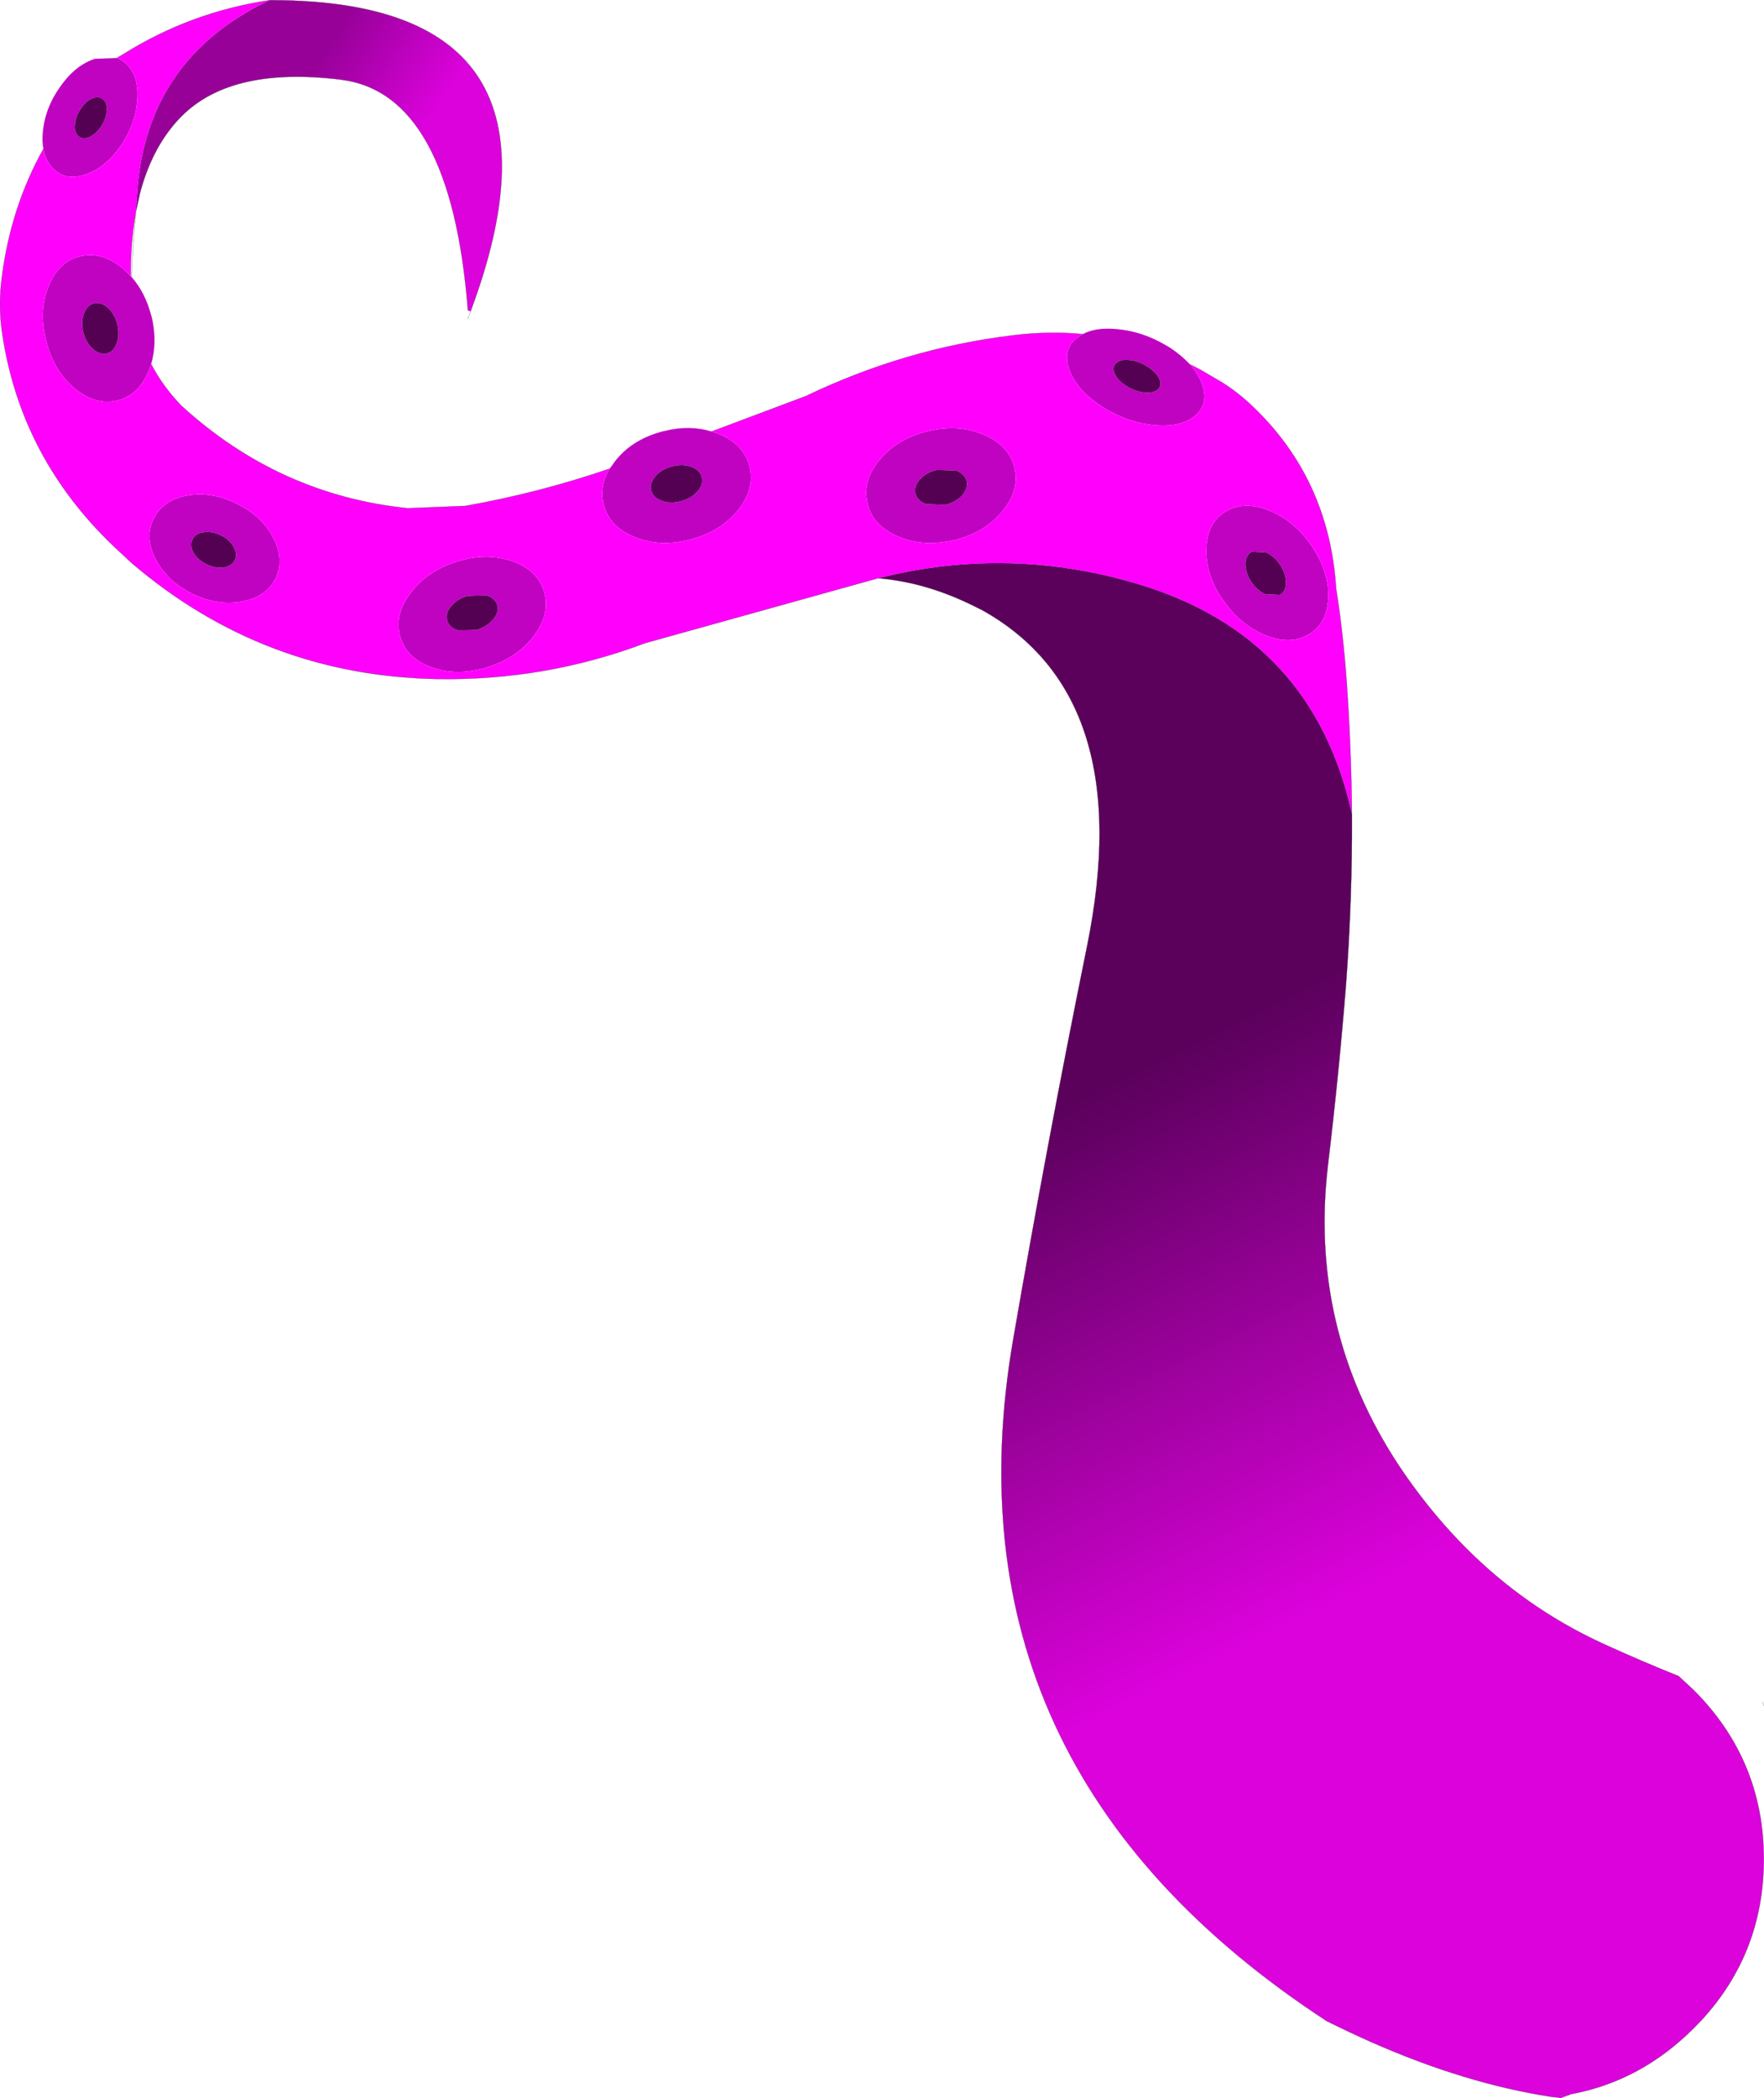 <?xml version="1.0" encoding="UTF-8" standalone="no"?>
<svg xmlns:ffdec="https://www.free-decompiler.com/flash" xmlns:xlink="http://www.w3.org/1999/xlink" ffdec:objectType="shape" height="497.65px" width="418.45px" xmlns="http://www.w3.org/2000/svg">
  <g transform="matrix(1.0, 0.0, 0.0, 1.0, 211.85, 248.8)">
    <path d="M83.6 -115.1 Q83.55 -113.05 84.9 -110.9 86.25 -108.8 88.3 -107.85 L91.75 -107.7 Q93.15 -108.45 93.2 -110.5 93.25 -112.6 91.9 -114.7 90.55 -116.8 88.55 -117.75 L85.1 -117.95 Q83.65 -117.15 83.6 -115.1 M99.65 -118.75 Q103.6 -112.65 103.2 -106.65 102.8 -100.6 98.3 -98.15 93.8 -95.75 87.8 -98.35 82.05 -100.9 78.2 -106.65 L77.9 -107.05 77.5 -107.6 Q73.95 -113.45 74.35 -119.25 74.75 -125.25 79.25 -127.65 83.75 -130.1 89.7 -127.5 95.7 -124.9 99.65 -118.75 M70.4 -162.4 Q72.2 -160.35 73.15 -158.05 75.05 -153.35 71.85 -150.4 68.65 -147.45 62.2 -147.95 55.7 -148.5 49.8 -152.2 43.9 -155.95 42.0 -160.65 40.05 -165.4 43.25 -168.35 L45.0 -169.55 Q48.05 -171.2 52.95 -170.75 59.15 -170.25 64.9 -166.8 L65.35 -166.55 65.9 -166.2 Q68.55 -164.4 70.4 -162.4 M-43.05 -146.45 L-41.55 -145.95 Q-35.5 -143.55 -34.1 -138.3 -32.7 -133.0 -36.7 -127.9 -40.8 -122.8 -47.9 -120.9 -55.1 -118.95 -61.1 -121.35 -67.2 -123.75 -68.6 -129.0 -69.8 -133.4 -67.2 -137.65 L-65.95 -139.4 Q-62.1 -144.35 -55.3 -146.3 L-54.8 -146.45 -54.1 -146.6 Q-48.25 -148.05 -43.05 -146.45 M-176.0 -162.45 L-176.65 -160.65 Q-179.15 -154.85 -184.3 -153.75 -189.5 -152.7 -194.4 -156.9 -199.3 -161.15 -200.95 -168.25 -202.7 -175.35 -200.2 -181.15 -197.75 -187.0 -192.55 -188.05 -187.4 -189.15 -182.45 -184.9 L-180.85 -183.3 -180.6 -183.05 Q-177.4 -179.4 -176.0 -174.05 L-175.85 -173.55 -175.7 -172.9 Q-174.55 -167.3 -176.0 -162.45 M-184.1 -235.05 Q-182.8 -234.55 -181.75 -233.5 -178.8 -230.55 -179.3 -224.85 -179.75 -219.35 -183.1 -214.4 L-183.35 -214.05 -183.7 -213.55 Q-187.2 -208.85 -191.65 -207.4 -196.3 -205.85 -199.2 -208.8 -201.05 -210.6 -201.55 -213.5 -201.9 -215.25 -201.7 -217.4 -201.2 -223.15 -197.6 -228.2 -194.0 -233.35 -189.35 -234.85 L-184.1 -235.05 M60.35 -161.85 Q58.3 -163.15 56.1 -163.4 53.9 -163.65 52.9 -162.65 51.85 -161.7 52.6 -160.1 53.3 -158.55 55.35 -157.25 57.4 -155.95 59.6 -155.7 61.75 -155.5 62.8 -156.4 63.85 -157.4 63.15 -158.95 62.4 -160.55 60.35 -161.85 M25.85 -127.45 Q21.85 -122.65 15.0 -120.8 L14.45 -120.7 13.8 -120.55 Q6.95 -119.1 1.2 -121.55 -4.8 -124.1 -6.05 -129.4 -7.35 -134.75 -3.15 -139.75 1.05 -144.8 8.25 -146.5 15.45 -148.25 21.5 -145.7 27.5 -143.15 28.8 -137.8 30.05 -132.5 25.85 -127.45 M10.4 -137.35 Q7.85 -136.75 6.4 -135.1 4.9 -133.5 5.3 -131.75 5.7 -130.05 7.8 -129.25 L12.4 -129.05 Q14.9 -129.7 16.4 -131.3 17.85 -133.0 17.45 -134.7 17.0 -136.4 14.95 -137.2 L10.4 -137.35 M-189.8 -225.5 Q-191.35 -224.95 -192.6 -223.15 -193.85 -221.4 -194.05 -219.45 -194.3 -217.55 -193.35 -216.6 -192.4 -215.65 -190.85 -216.2 -189.3 -216.8 -188.0 -218.6 -186.75 -220.4 -186.55 -222.3 -186.35 -224.25 -187.3 -225.15 -188.25 -226.1 -189.8 -225.5 M-189.5 -176.85 Q-191.15 -176.5 -191.9 -174.5 -192.7 -172.55 -192.1 -170.05 -191.5 -167.6 -189.9 -166.1 -188.3 -164.65 -186.6 -164.95 -184.95 -165.3 -184.2 -167.3 -183.45 -169.3 -184.0 -171.8 -184.6 -174.25 -186.2 -175.75 -187.85 -177.25 -189.5 -176.85 M-167.5 -131.25 Q-161.7 -132.3 -155.75 -129.35 -149.75 -126.45 -147.05 -121.25 -144.35 -116.05 -146.5 -111.6 -148.65 -107.2 -154.45 -106.15 -160.0 -105.1 -165.75 -107.75 L-166.2 -107.95 -166.75 -108.25 Q-172.3 -111.15 -174.9 -116.15 -177.6 -121.35 -175.4 -125.75 -173.25 -130.15 -167.5 -131.25 M-166.2 -120.85 Q-166.9 -119.45 -165.95 -117.7 -164.95 -116.0 -162.85 -114.95 -160.8 -113.95 -158.8 -114.2 -156.85 -114.55 -156.15 -115.95 -155.45 -117.4 -156.45 -119.1 -157.4 -120.85 -159.5 -121.85 -161.6 -122.85 -163.55 -122.55 -165.5 -122.3 -166.2 -120.85 M-104.85 -105.0 Q-106.25 -103.3 -105.75 -101.6 -105.3 -99.95 -103.2 -99.3 L-98.7 -99.4 Q-96.3 -100.2 -94.85 -101.9 -93.45 -103.6 -93.9 -105.25 -94.4 -106.95 -96.45 -107.6 L-101.0 -107.45 Q-103.5 -106.7 -104.85 -105.0 M-56.4 -135.8 Q-57.85 -134.1 -57.35 -132.4 -56.9 -130.75 -54.8 -130.0 -52.75 -129.25 -50.25 -129.95 -47.8 -130.6 -46.35 -132.3 -44.95 -133.95 -45.4 -135.65 -45.85 -137.35 -47.9 -138.1 -50.0 -138.85 -52.5 -138.15 -55.0 -137.5 -56.4 -135.8 M-103.9 -115.45 L-103.4 -115.6 -102.75 -115.8 Q-96.05 -117.7 -90.25 -115.65 -84.25 -113.5 -82.75 -108.3 -81.3 -103.15 -85.25 -97.95 -89.2 -92.75 -96.25 -90.55 -103.35 -88.35 -109.35 -90.5 -115.4 -92.6 -116.9 -97.8 -118.4 -103.0 -114.4 -108.2 -110.6 -113.25 -103.9 -115.45" fill="#c002c1" fill-rule="evenodd" stroke="none"/>
    <path d="M83.6 -115.1 Q83.65 -117.15 85.1 -117.95 L88.55 -117.75 Q90.55 -116.8 91.9 -114.7 93.25 -112.6 93.2 -110.5 93.15 -108.45 91.75 -107.7 L88.3 -107.85 Q86.25 -108.8 84.9 -110.9 83.55 -113.05 83.6 -115.1 M60.35 -161.85 Q62.4 -160.55 63.15 -158.95 63.85 -157.4 62.8 -156.4 61.75 -155.5 59.6 -155.7 57.4 -155.95 55.35 -157.25 53.3 -158.55 52.6 -160.1 51.85 -161.7 52.9 -162.65 53.9 -163.65 56.1 -163.4 58.3 -163.15 60.35 -161.85 M10.4 -137.35 L14.95 -137.2 Q17.0 -136.4 17.45 -134.7 17.85 -133.0 16.4 -131.3 14.9 -129.7 12.4 -129.05 L7.8 -129.25 Q5.7 -130.05 5.3 -131.75 4.9 -133.5 6.4 -135.1 7.85 -136.75 10.4 -137.35 M-189.8 -225.5 Q-188.25 -226.1 -187.3 -225.15 -186.35 -224.25 -186.55 -222.3 -186.75 -220.4 -188.0 -218.6 -189.3 -216.8 -190.85 -216.2 -192.4 -215.65 -193.35 -216.6 -194.3 -217.55 -194.05 -219.45 -193.85 -221.4 -192.6 -223.15 -191.35 -224.95 -189.8 -225.5 M-189.5 -176.85 Q-187.85 -177.25 -186.2 -175.75 -184.6 -174.25 -184.0 -171.8 -183.45 -169.3 -184.2 -167.3 -184.95 -165.3 -186.6 -164.95 -188.3 -164.65 -189.9 -166.1 -191.5 -167.6 -192.1 -170.05 -192.7 -172.55 -191.9 -174.5 -191.15 -176.5 -189.5 -176.85 M-166.2 -120.85 Q-165.5 -122.3 -163.55 -122.55 -161.6 -122.85 -159.5 -121.85 -157.4 -120.85 -156.45 -119.1 -155.45 -117.4 -156.15 -115.95 -156.85 -114.55 -158.8 -114.2 -160.8 -113.95 -162.85 -114.95 -164.95 -116.0 -165.95 -117.7 -166.9 -119.45 -166.2 -120.85 M-56.4 -135.8 Q-55.0 -137.5 -52.5 -138.15 -50.0 -138.85 -47.9 -138.1 -45.85 -137.35 -45.4 -135.65 -44.95 -133.95 -46.35 -132.3 -47.8 -130.6 -50.25 -129.95 -52.75 -129.25 -54.8 -130.0 -56.9 -130.75 -57.35 -132.4 -57.85 -134.1 -56.4 -135.8 M-104.85 -105.0 Q-103.5 -106.7 -101.0 -107.45 L-96.45 -107.6 Q-94.4 -106.95 -93.9 -105.25 -93.45 -103.6 -94.85 -101.9 -96.3 -100.2 -98.7 -99.4 L-103.2 -99.3 Q-105.3 -99.95 -105.75 -101.6 -106.25 -103.3 -104.85 -105.0" fill="#540154" fill-rule="evenodd" stroke="none"/>
    <path d="M99.65 -118.75 Q95.7 -124.9 89.7 -127.5 83.75 -130.1 79.25 -127.65 74.75 -125.25 74.35 -119.25 73.95 -113.45 77.5 -107.6 L77.9 -107.05 78.2 -106.65 Q82.05 -100.9 87.8 -98.35 93.8 -95.75 98.3 -98.15 102.8 -100.6 103.2 -106.65 103.6 -112.65 99.65 -118.75 M70.4 -162.4 L73.1 -161.0 78.05 -158.1 Q81.85 -155.7 85.1 -152.6 103.45 -135.25 105.1 -109.2 106.75 -98.95 107.65 -86.45 108.7 -71.1 108.85 -55.7 99.65 -97.65 58.5 -110.15 27.65 -119.5 -3.55 -111.65 L-58.85 -96.25 Q-82.45 -87.35 -108.0 -87.75 -149.2 -88.45 -180.55 -115.2 L-184.8 -119.15 Q-207.05 -140.35 -211.35 -169.9 -212.3 -176.4 -211.4 -183.15 -209.25 -199.75 -201.55 -213.5 -201.05 -210.6 -199.2 -208.8 -196.3 -205.85 -191.65 -207.4 -187.2 -208.85 -183.7 -213.55 L-183.35 -214.05 -183.1 -214.4 Q-179.75 -219.35 -179.3 -224.85 -178.8 -230.55 -181.75 -233.5 -182.8 -234.55 -184.1 -235.05 L-183.95 -235.15 -182.6 -235.95 Q-166.65 -245.95 -147.9 -248.75 -177.35 -234.8 -179.35 -202.6 L-179.65 -198.35 Q-180.6 -193.0 -180.8 -186.75 L-180.85 -183.5 -180.85 -183.3 -182.45 -184.9 Q-187.4 -189.15 -192.55 -188.05 -197.75 -187.0 -200.2 -181.15 -202.7 -175.35 -200.95 -168.25 -199.3 -161.15 -194.4 -156.9 -189.5 -152.7 -184.3 -153.75 -179.15 -154.85 -176.65 -160.65 L-176.0 -162.45 Q-173.2 -157.1 -168.8 -152.55 -145.65 -131.4 -115.15 -128.25 L-101.45 -128.8 Q-83.95 -131.9 -67.2 -137.65 -69.8 -133.4 -68.6 -129.0 -67.2 -123.75 -61.1 -121.35 -55.1 -118.95 -47.9 -120.9 -40.8 -122.8 -36.7 -127.9 -32.7 -133.0 -34.1 -138.3 -35.5 -143.55 -41.55 -145.95 L-43.05 -146.45 -20.7 -154.85 Q3.05 -166.25 28.75 -169.3 37.05 -170.3 45.0 -169.55 L43.25 -168.35 Q40.05 -165.4 42.0 -160.65 43.9 -155.95 49.8 -152.2 55.7 -148.5 62.2 -147.95 68.65 -147.45 71.85 -150.4 75.05 -153.35 73.15 -158.05 72.2 -160.35 70.4 -162.4 M25.85 -127.45 Q30.05 -132.5 28.8 -137.8 27.5 -143.15 21.5 -145.7 15.45 -148.25 8.25 -146.5 1.05 -144.8 -3.15 -139.75 -7.35 -134.75 -6.05 -129.4 -4.8 -124.1 1.2 -121.55 6.95 -119.1 13.8 -120.55 L14.45 -120.7 15.0 -120.8 Q21.85 -122.65 25.85 -127.45 M-167.5 -131.25 Q-173.25 -130.15 -175.4 -125.75 -177.6 -121.35 -174.9 -116.15 -172.3 -111.15 -166.75 -108.25 L-166.2 -107.95 -165.75 -107.75 Q-160.0 -105.1 -154.45 -106.15 -148.65 -107.2 -146.5 -111.6 -144.35 -116.05 -147.05 -121.25 -149.75 -126.45 -155.75 -129.35 -161.7 -132.3 -167.5 -131.25 M-103.9 -115.45 Q-110.6 -113.25 -114.4 -108.2 -118.4 -103.0 -116.9 -97.8 -115.4 -92.6 -109.35 -90.5 -103.35 -88.35 -96.25 -90.55 -89.2 -92.75 -85.25 -97.95 -81.3 -103.15 -82.75 -108.3 -84.25 -113.5 -90.25 -115.65 -96.05 -117.7 -102.75 -115.8 L-103.4 -115.6 -103.9 -115.45" fill="#ff00fc" fill-rule="evenodd" stroke="none"/>
    <path d="M161.1 247.85 L158.35 248.85 156.25 248.55 161.1 247.85" fill="url(#gradient0)" fill-rule="evenodd" stroke="none"/>
    <path d="M-179.65 -198.35 L-179.35 -202.6 Q-177.35 -234.8 -147.9 -248.75 L-146.85 -248.75 Q-72.8 -248.4 -100.2 -175.0 L-100.2 -174.95 -100.85 -175.15 Q-104.9 -226.65 -130.95 -229.9 -157.05 -233.15 -168.9 -221.1 L-169.8 -220.15 Q-176.0 -213.3 -178.75 -202.55 L-178.75 -202.45 -179.65 -198.35" fill="url(#gradient1)" fill-rule="evenodd" stroke="none"/>
    <path d="M-3.55 -111.65 Q27.65 -119.5 58.5 -110.15 99.65 -97.65 108.85 -55.7 L108.85 -55.4 Q108.95 -35.35 107.45 -15.25 105.75 6.0 103.2 27.25 98.5 66.2 119.95 98.75 124.05 104.95 129.1 110.95 142.15 126.4 158.85 136.1 163.5 138.8 168.5 141.1 177.95 145.4 186.35 148.75 L189.95 152.1 Q206.55 168.7 206.55 192.15 206.55 214.35 191.75 230.4 L189.95 232.25 Q177.45 244.75 161.1 247.85 L156.25 248.55 Q135.8 245.45 113.3 235.5 108.15 233.2 102.9 230.6 10.95 170.55 28.5 68.85 36.55 22.2 46.0 -24.3 58.05 -83.5 21.1 -104.1 L18.05 -105.6 Q7.25 -110.75 -3.55 -111.65" fill="url(#gradient2)" fill-rule="evenodd" stroke="none"/>
    <path d="M108.85 -55.7 Q108.7 -71.1 107.65 -86.45 106.75 -98.95 105.1 -109.2 103.45 -135.25 85.1 -152.6 81.85 -155.7 78.05 -158.1 L73.1 -161.0 70.4 -162.4 M45.0 -169.55 Q37.05 -170.3 28.75 -169.3 3.05 -166.25 -20.7 -154.85 L-43.05 -146.45 M-67.2 -137.65 Q-83.95 -131.9 -101.45 -128.8 L-115.15 -128.25 Q-145.65 -131.4 -168.8 -152.55 -173.2 -157.1 -176.0 -162.45 M-180.85 -183.3 L-180.85 -183.5 -180.8 -186.75 Q-180.6 -193.0 -179.65 -198.35 L-178.75 -202.45 -178.75 -202.55 Q-176.0 -213.3 -169.8 -220.15 L-168.9 -221.1 Q-157.05 -233.15 -130.95 -229.9 -104.9 -226.65 -100.85 -175.15 M-147.9 -248.75 Q-166.65 -245.95 -182.6 -235.95 L-183.95 -235.15 -184.1 -235.05 M-201.55 -213.5 Q-209.25 -199.75 -211.4 -183.15 -212.3 -176.4 -211.35 -169.9 -207.05 -140.35 -184.8 -119.15 L-182.9 -117.35 -180.8 -115.4 -180.55 -115.2 Q-149.2 -88.45 -108.0 -87.75 -82.45 -87.35 -58.85 -96.25 L-3.55 -111.65 Q7.25 -110.75 18.05 -105.6 L21.1 -104.1 Q58.05 -83.5 46.0 -24.3 36.55 22.2 28.5 68.85 10.95 170.55 102.9 230.6 108.15 233.2 113.3 235.5 135.8 245.45 156.25 248.55 L161.1 247.85 Q177.45 244.75 189.95 232.25 L191.75 230.4 Q206.55 214.35 206.55 192.15 206.55 168.7 189.95 152.1 L186.35 148.75 Q177.95 145.4 168.5 141.1 163.5 138.8 158.85 136.1 142.15 126.4 129.1 110.95 124.05 104.95 119.95 98.75 98.5 66.2 103.2 27.25 105.75 6.0 107.45 -15.25 108.95 -35.35 108.85 -55.4 L108.85 -55.7 M206.25 154.85 L206.6 155.85 M-100.2 -174.95 L-100.2 -175.0 Q-72.8 -248.4 -146.85 -248.75 L-147.9 -248.75 M-100.2 -174.95 L-100.2 -174.9 -100.9 -173.15 M-180.6 -183.05 Q-180.3 -191.4 -179.65 -198.35" fill="none" stroke="#333333" stroke-linecap="round" stroke-linejoin="round" stroke-width="0.05"/>
  </g>
  <defs>
    <linearGradient gradientTransform="matrix(0.108, 0.216, -0.089, 0.044, 79.1, 87.2)" gradientUnits="userSpaceOnUse" id="gradient0" spreadMethod="pad" x1="-819.2" x2="819.2">
      <stop offset="0.29" stop-color="#970198"/>
      <stop offset="0.627" stop-color="#db02db"/>
    </linearGradient>
    <linearGradient gradientTransform="matrix(0.045, 0.03, -0.025, 0.038, -130.3, -210.2)" gradientUnits="userSpaceOnUse" id="gradient1" spreadMethod="pad" x1="-819.2" x2="819.2">
      <stop offset="0.29" stop-color="#970198"/>
      <stop offset="0.627" stop-color="#db02db"/>
    </linearGradient>
    <linearGradient gradientTransform="matrix(0.108, 0.216, -0.089, 0.044, 79.1, 87.2)" gradientUnits="userSpaceOnUse" id="gradient2" spreadMethod="pad" x1="-819.2" x2="819.2">
      <stop offset="0.29" stop-color="#5b015c"/>
      <stop offset="0.627" stop-color="#db02db"/>
    </linearGradient>
  </defs>
</svg>
